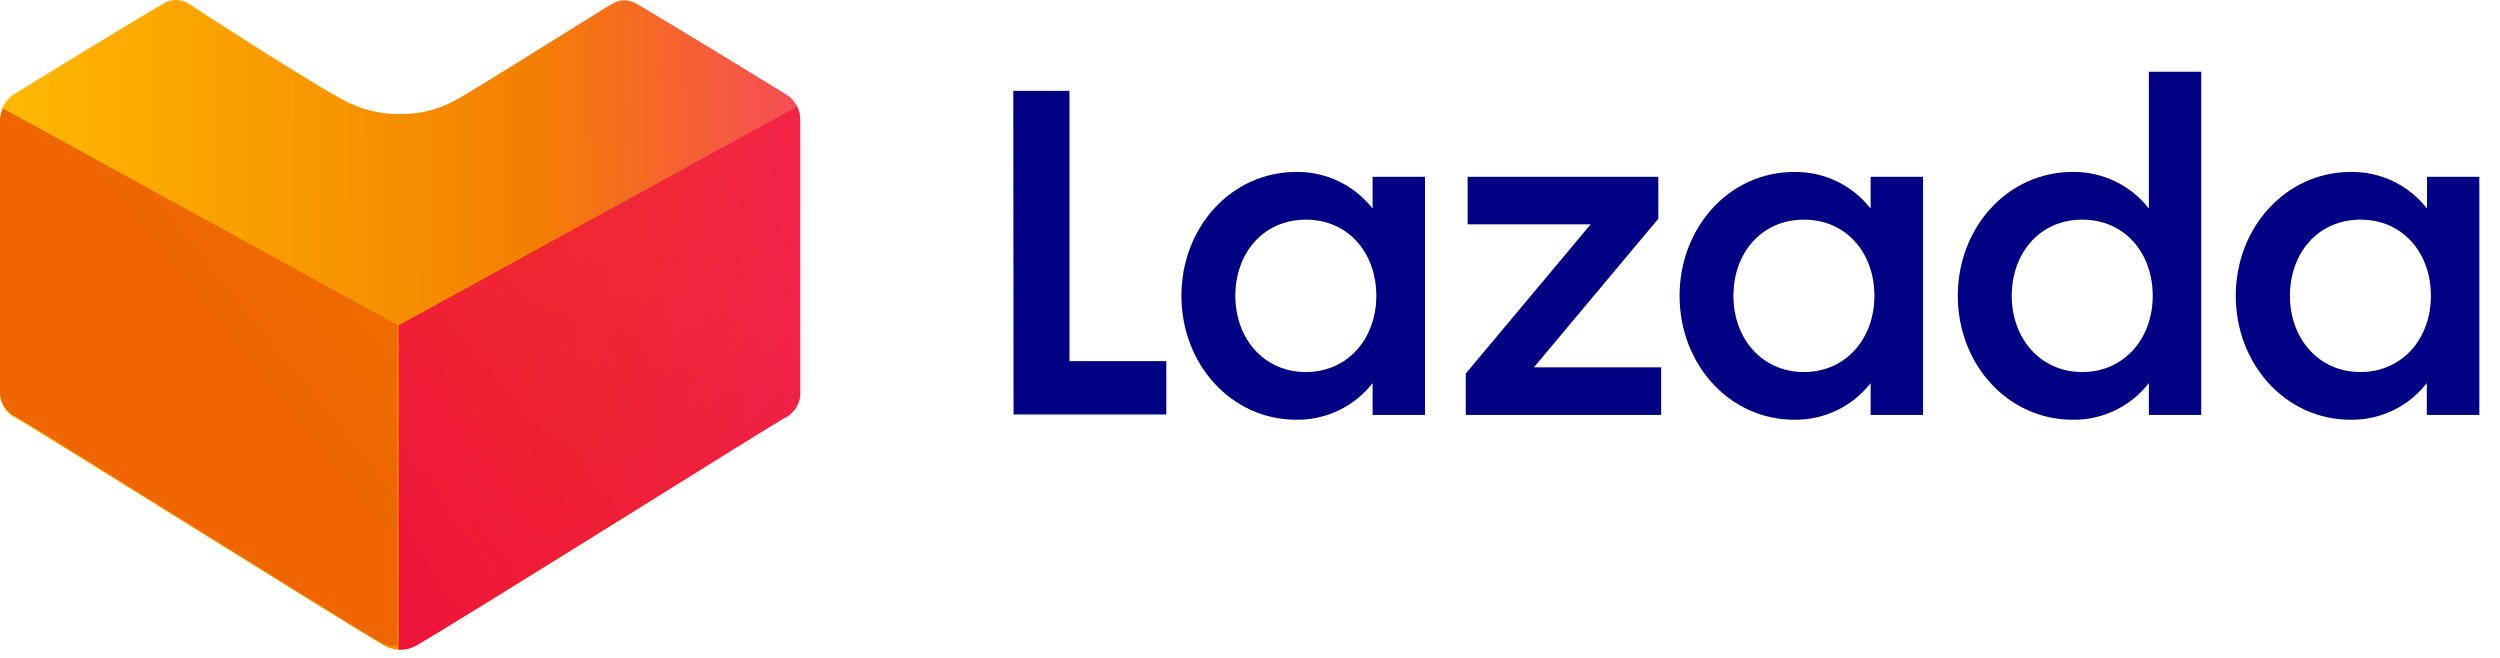 <svg width="76" height="20" viewBox="0 0 76 20" fill="none" xmlns="http://www.w3.org/2000/svg">
<path d="M30.804 2.763H32.512V10.978H35.455V12.6H30.812L30.804 2.763Z" fill="#000083"/>
<path d="M39.409 5.227C40.314 5.216 41.171 5.628 41.727 6.341V5.374H43.32V12.614H41.727V11.646C41.171 12.359 40.314 12.771 39.409 12.76C37.422 12.76 35.915 11.064 35.915 8.992C35.915 6.92 37.422 5.227 39.409 5.227ZM39.697 6.677C38.408 6.677 37.554 7.692 37.554 8.992C37.554 10.292 38.422 11.31 39.697 11.31C40.972 11.31 41.84 10.295 41.84 8.992C41.84 7.688 40.987 6.677 39.697 6.677Z" fill="#000083"/>
<path d="M44.559 11.356L48.356 6.82H44.616V5.374H50.413V6.649L46.631 11.167H50.499V12.614H44.559V11.356Z" fill="#000083"/>
<path d="M54.549 5.227C55.453 5.216 56.311 5.628 56.867 6.341V5.374H58.461V12.614H56.867V11.646C56.311 12.359 55.454 12.771 54.549 12.76C52.563 12.76 51.059 11.064 51.059 8.992C51.059 6.92 52.563 5.227 54.549 5.227ZM54.839 6.677C53.549 6.677 52.696 7.692 52.696 8.992C52.696 10.292 53.564 11.31 54.839 11.31C56.114 11.31 56.982 10.295 56.982 8.992C56.982 7.688 56.127 6.677 54.839 6.677Z" fill="#000083"/>
<path d="M63.011 5.227C63.914 5.215 64.771 5.627 65.325 6.341V2.181H66.918V12.614H65.325V11.646C64.771 12.36 63.914 12.772 63.011 12.76C61.025 12.76 59.517 11.064 59.517 8.992C59.518 6.92 61.025 5.227 63.011 5.227ZM63.3 6.677C62.011 6.677 61.157 7.692 61.157 8.992C61.157 10.292 62.029 11.31 63.3 11.31C64.572 11.31 65.443 10.295 65.443 8.992C65.443 7.688 64.589 6.677 63.3 6.677Z" fill="#000083"/>
<path d="M71.468 5.227C72.371 5.215 73.228 5.627 73.782 6.341V5.374H75.372V12.614H73.775V11.646C73.221 12.36 72.364 12.772 71.46 12.76C69.474 12.76 67.967 11.064 67.967 8.992C67.968 6.92 69.483 5.227 71.468 5.227ZM71.757 6.677C70.468 6.677 69.614 7.692 69.614 8.992C69.614 10.291 70.486 11.31 71.757 11.31C73.029 11.31 73.9 10.295 73.9 8.992C73.9 7.688 73.046 6.677 71.757 6.677Z" fill="#000083"/>
<path d="M12.168 19.75C11.995 19.752 11.825 19.707 11.675 19.622C10.389 18.877 0.858 12.902 0.498 12.72C0.225 12.593 0.037 12.33 0.006 12.03V3.648C-0.002 3.335 0.153 3.041 0.414 2.869L0.483 2.829C1.405 2.258 4.491 0.374 4.98 0.103C5.092 0.037 5.219 0.001 5.349 0C5.471 0.001 5.591 0.032 5.699 0.089C5.699 0.089 10.018 2.905 10.678 3.155C11.142 3.368 11.647 3.475 12.158 3.466C12.736 3.478 13.306 3.339 13.815 3.062C14.46 2.723 18.587 0.104 18.632 0.104C18.736 0.042 18.856 0.009 18.977 0.01C19.107 0.011 19.235 0.047 19.346 0.113C19.908 0.424 23.734 2.766 23.897 2.869C24.166 3.031 24.329 3.324 24.326 3.638V12.02C24.296 12.321 24.109 12.584 23.834 12.71C23.473 12.907 13.974 18.882 12.662 19.611C12.511 19.701 12.341 19.749 12.168 19.75Z" fill="url(#paint0_linear_365:328)"/>
<path d="M12.119 19.75H12.168C12.341 19.752 12.511 19.707 12.661 19.622C13.948 18.877 23.474 12.902 23.833 12.72C24.108 12.594 24.295 12.332 24.326 12.03V3.648C24.327 3.507 24.295 3.366 24.231 3.24L12.119 9.891V19.75Z" fill="url(#paint1_linear_365:328)"/>
<path d="M12.077 19.632H12.028C11.856 19.633 11.689 19.589 11.54 19.504C10.267 18.767 0.843 12.856 0.488 12.676C0.215 12.551 0.03 12.292 3.62396e-05 11.993V3.701C-0.001 3.561 0.03 3.421 0.093 3.297L12.078 9.877V19.632" fill="url(#paint2_linear_365:328)"/>
<defs>
<linearGradient id="paint0_linear_365:328" x1="0.065" y1="9.943" x2="47.413" y2="9.576" gradientUnits="userSpaceOnUse">
<stop offset="1e-07" stop-color="#FFB900"/>
<stop offset="0.338" stop-color="#F38000"/>
<stop offset="0.567" stop-color="#F83C72"/>
<stop offset="0.78" stop-color="#FC1CBE"/>
<stop offset="0.93" stop-color="#FE08ED"/>
<stop offset="1" stop-color="#FF00FF"/>
</linearGradient>
<linearGradient id="paint1_linear_365:328" x1="6.837" y1="17.831" x2="55.111" y2="-8.898" gradientUnits="userSpaceOnUse">
<stop stop-color="#EE0A3F"/>
<stop offset="1" stop-color="#EE0A3F" stop-opacity="0"/>
</linearGradient>
<linearGradient id="paint2_linear_365:328" x1="9.414" y1="13.816" x2="32.492" y2="-4.775" gradientUnits="userSpaceOnUse">
<stop stop-color="#ED6600"/>
<stop offset="1" stop-color="#F98200"/>
</linearGradient>
</defs>
</svg>
